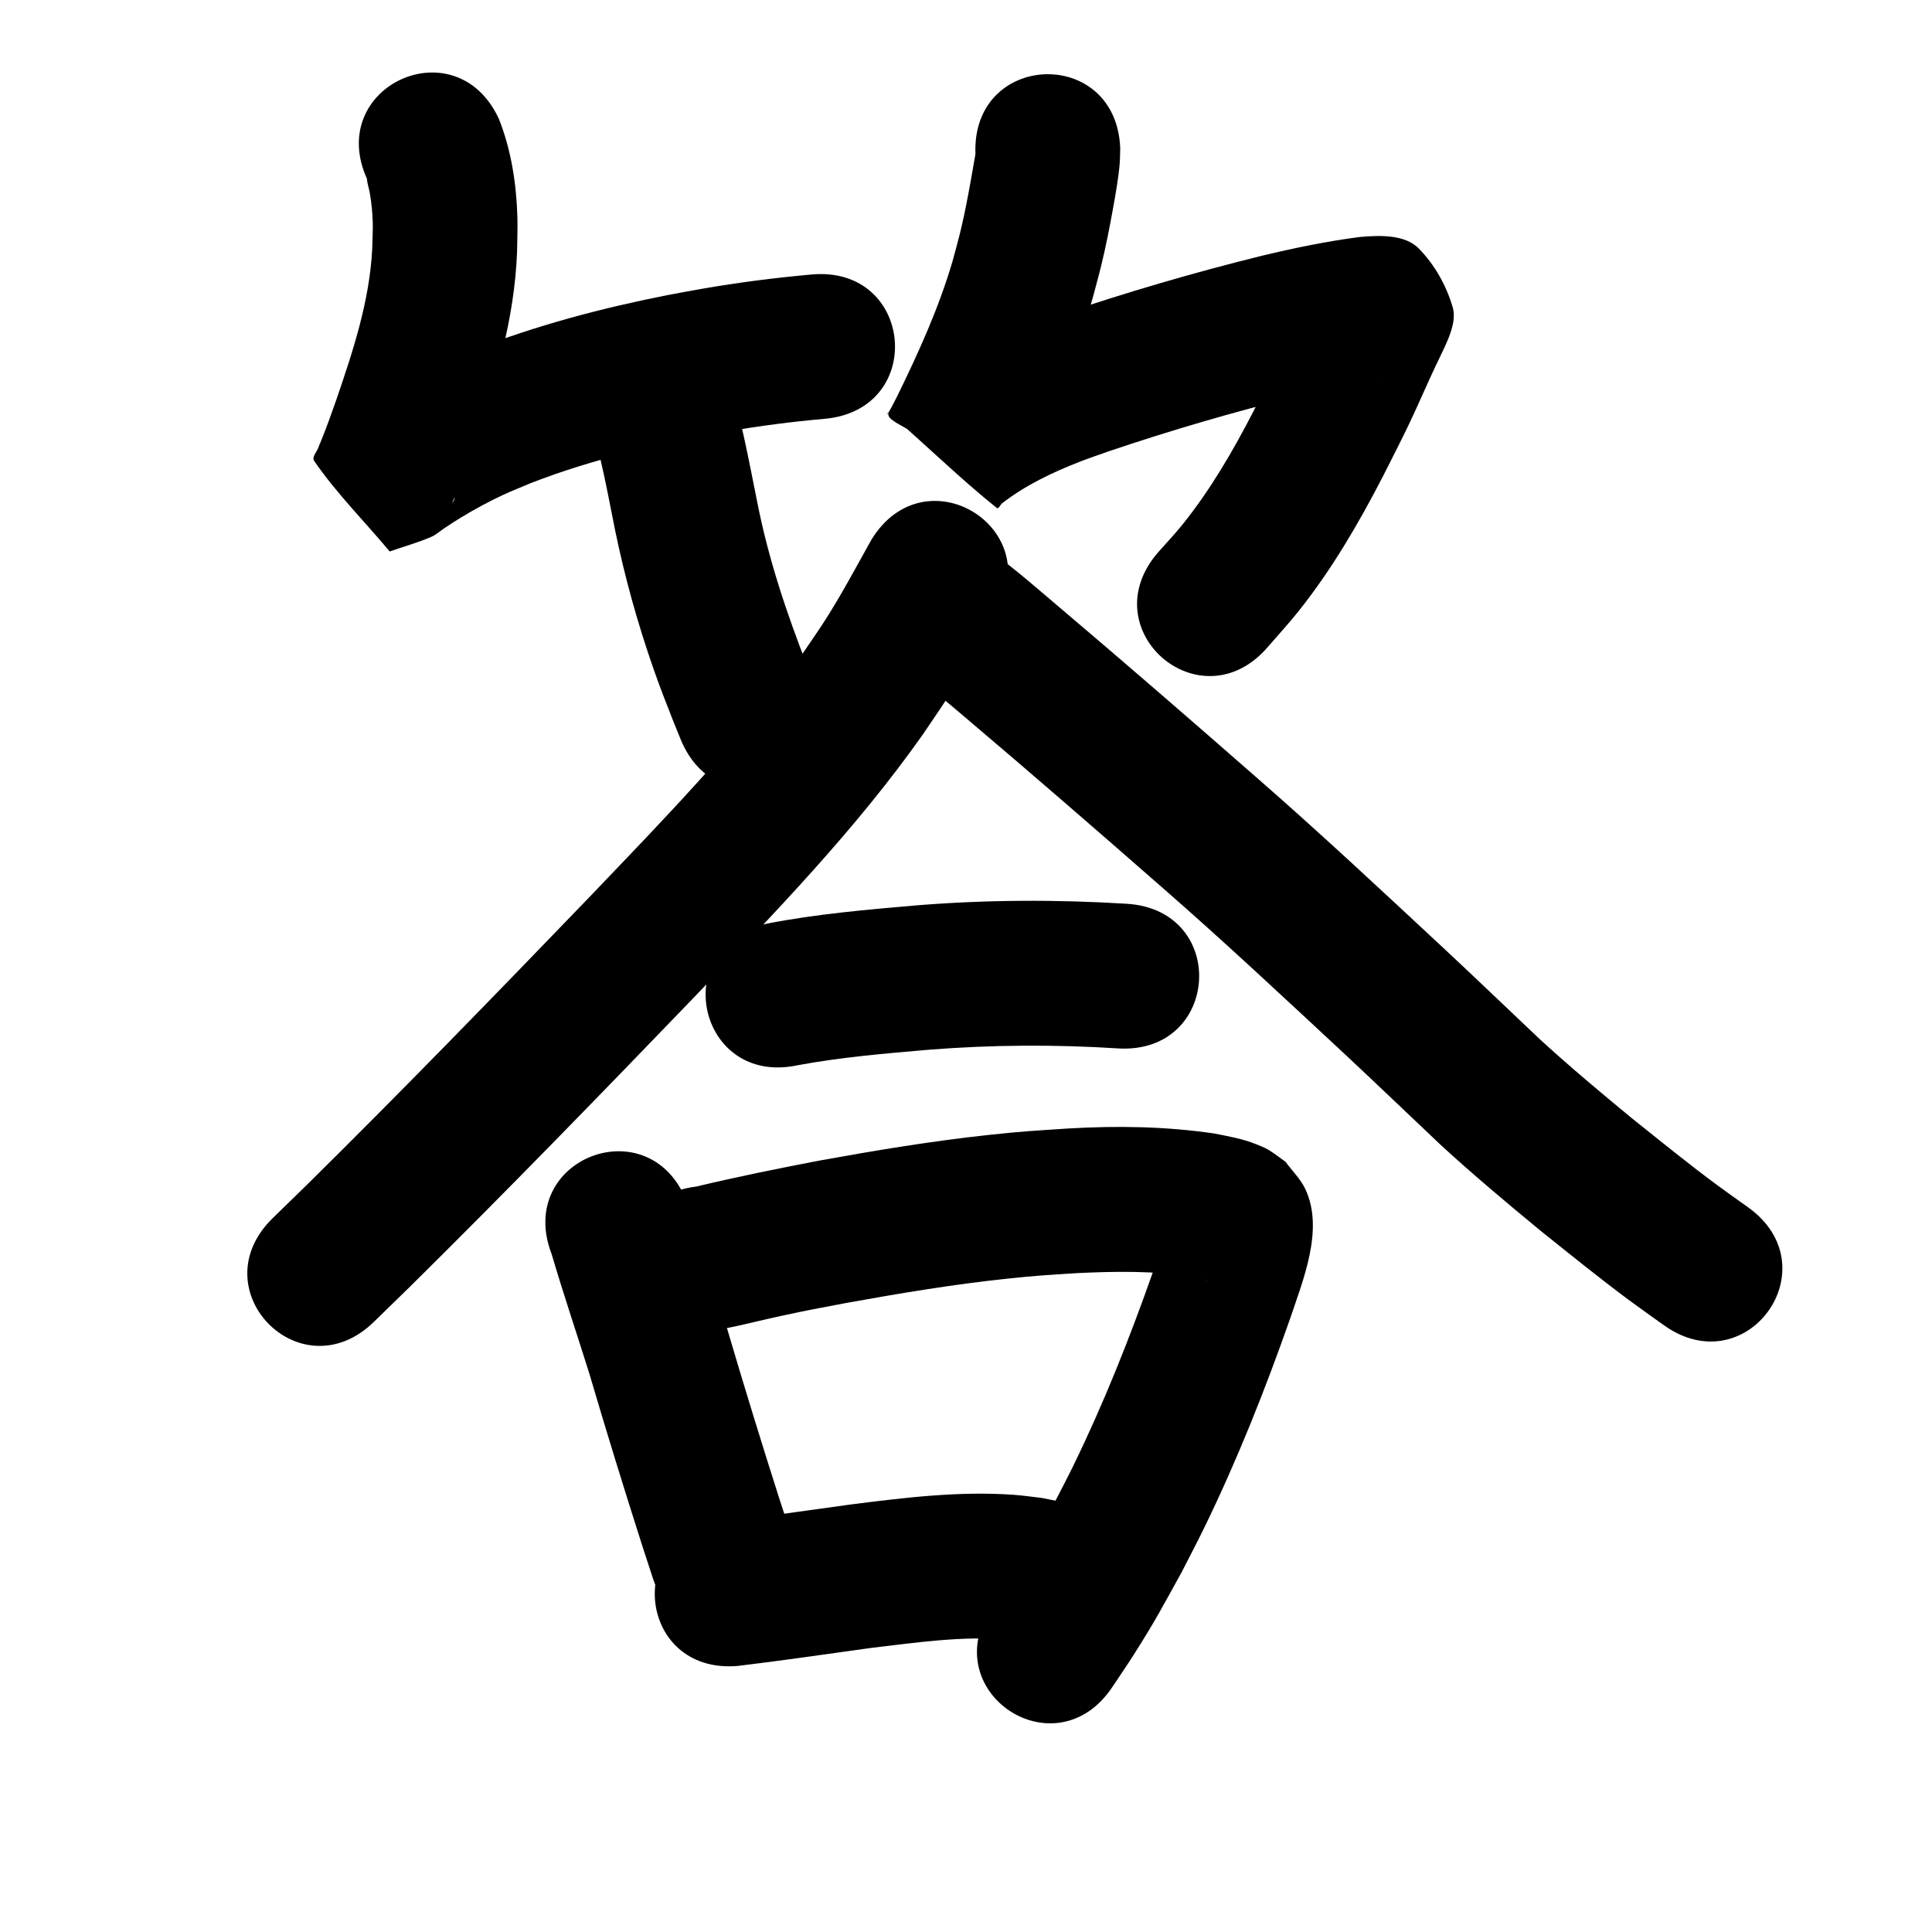 <?xml version="1.0" ?>
<svg xmlns="http://www.w3.org/2000/svg" viewBox="0 0 1000 1000">
<path d="m 190.143,93.004 c -0.087,-0.107 -0.278,-0.457 -0.261,-0.32 0.317,2.59 1.18,5.087 1.599,7.662 0.403,2.476 0.776,4.96 0.993,7.459 0.797,9.181 0.434,11.508 0.173,21.142 -1.381,26.942 -9.898,52.629 -18.557,77.941 -2.49,7.146 -5.06,14.263 -7.894,21.28 -0.474,1.174 -1.031,2.317 -1.444,3.514 -0.784,2.275 -3.507,4.909 -2.144,6.892 11.522,16.765 26.059,31.244 39.089,46.866 7.145,-2.507 14.48,-4.528 21.435,-7.521 2.718,-1.17 4.928,-3.278 7.409,-4.891 2.702,-1.758 5.381,-3.554 8.139,-5.222 6.834,-4.132 14.569,-8.343 21.778,-11.676 4.637,-2.144 9.399,-4.003 14.099,-6.004 32.903,-12.839 67.438,-20.533 102.092,-26.84 16.623,-2.864 33.358,-5.023 50.158,-6.508 52.823,-4.71 46.163,-79.413 -6.661,-74.704 v 0 c -19.087,1.714 -38.104,4.145 -56.987,7.435 -5.949,1.092 -11.914,2.103 -17.848,3.277 -34.186,6.765 -68.027,15.695 -100.485,28.485 -6.15,2.683 -12.381,5.188 -18.45,8.05 -9.78,4.614 -19.006,9.776 -28.229,15.381 -3.108,1.889 -6.133,3.911 -9.178,5.901 -1.565,1.023 -6.52,3.159 -4.65,3.139 4.907,-0.052 9.574,-2.162 14.361,-3.243 12.169,15.657 24.98,30.835 36.508,46.97 0.555,0.776 -1.427,3.54 -1.044,2.666 4.149,-9.466 7.383,-19.313 10.921,-29.011 11.256,-33.014 21.274,-65.728 22.57,-100.925 0.058,-5.854 0.339,-11.71 0.173,-17.562 -0.49,-17.345 -3.16,-34.948 -9.596,-51.122 -22.265,-48.133 -90.335,-16.645 -68.07,31.487 z"/>
<path d="m 304.878,216.692 c 6.307,18.867 9.588,38.527 13.544,57.972 4.961,24.032 11.534,47.695 19.603,70.865 3.863,11.093 6.051,16.448 10.202,27.1 1.349,3.323 2.698,6.647 4.046,9.97 19.96,49.134 89.445,20.906 69.485,-28.228 v 0 c -1.222,-3.004 -2.444,-6.009 -3.665,-9.013 -10.939,-27.968 -20.394,-56.091 -26.176,-85.645 -4.373,-21.495 -8.137,-43.194 -15.051,-64.065 -14.88,-50.903 -86.867,-29.859 -71.987,21.043 z"/>
<path d="m 504.894,79.695 c -2.402,13.796 -4.722,27.63 -8.061,41.246 -1.149,4.684 -2.478,9.322 -3.717,13.982 -7.121,24.373 -17.654,47.534 -28.784,70.291 -0.938,1.807 -1.854,3.626 -2.813,5.421 -0.608,1.137 -1.227,2.269 -1.887,3.377 -0.104,0.174 -0.476,0.648 -0.399,0.46 0.136,-0.331 0.308,-1.137 0.581,-0.904 18.939,16.181 36.667,33.787 56.119,49.347 0.92,0.736 1.772,-1.554 2.658,-2.331 12.05,-9.357 26.091,-16.049 40.247,-21.574 4.923,-1.922 9.946,-3.578 14.919,-5.368 32.05,-10.831 64.523,-20.346 97.365,-28.449 14.018,-3.26 28.101,-6.392 42.397,-8.155 0.305,-0.009 1.22,-0.043 0.915,-0.026 -21.778,1.22 -29.438,-12.419 -37.3,-32.444 -2.996,-7.631 4.3,-17.541 0.675,-12.457 -5.835,11.781 -10.835,23.948 -16.518,35.801 -3.57,7.446 -8.884,17.828 -12.544,25.052 -10.61,20.52 -22.314,40.731 -36.865,58.759 -3.954,4.898 -8.313,9.455 -12.469,14.183 -34.75,40.062 21.905,89.206 56.656,49.144 v 0 c 5.434,-6.328 11.112,-12.455 16.302,-18.985 16.961,-21.345 30.8,-45.059 43.288,-69.22 4.616,-9.119 9.269,-18.181 13.682,-27.4 5.4,-11.283 10.189,-22.845 15.693,-34.078 3.494,-7.457 9.285,-18.097 6.9,-26.277 -3.288,-11.28 -9.378,-22.16 -17.635,-30.518 -7.34,-7.429 -20.626,-6.713 -30.173,-5.942 -17.184,2.202 -34.158,5.734 -51.003,9.757 -35.431,8.775 -70.485,19.006 -105.038,30.788 -6.321,2.325 -12.711,4.472 -18.964,6.976 -21.378,8.56 -42.198,19.312 -59.994,34.059 -21.471,18.844 -6.517,3.982 51.171,53.708 0.856,0.738 1.333,-1.827 1.951,-2.773 1.034,-1.582 2.047,-3.179 3.002,-4.81 2.191,-3.741 4.523,-8.421 6.47,-12.199 13.264,-27.183 25.641,-54.917 33.915,-84.085 1.47,-5.611 3.044,-11.196 4.41,-16.834 2.462,-10.162 4.233,-19.246 6.082,-29.481 1.23,-6.811 2.779,-15.596 3.386,-22.593 0.244,-2.809 0.213,-5.634 0.319,-8.451 -2.124,-52.99 -77.064,-49.986 -74.94,3.004 z"/>
<path d="m 451.111,279.233 c -8.162,14.571 -15.959,29.343 -25.062,43.366 -3.416,5.263 -7.029,10.396 -10.544,15.594 -32.591,45.688 -71.975,85.894 -110.643,126.366 -48.025,49.868 -96.248,99.558 -145.506,148.212 -6.053,5.899 -12.106,11.798 -18.159,17.697 -37.979,37.015 14.368,90.725 52.347,53.71 v 0 c 6.174,-6.017 12.347,-12.035 18.521,-18.052 49.765,-49.169 98.507,-99.363 147.026,-149.758 41.594,-43.54 83.823,-86.917 118.614,-136.268 4.069,-6.057 8.25,-12.04 12.206,-18.172 9.049,-14.027 17.094,-28.654 25.036,-43.323 27.839,-45.138 -35.996,-84.509 -63.835,-39.371 z"/>
<path d="m 465.06,343.761 c 1.769,1.086 3.446,2.065 5.122,3.29 2.014,1.471 8.247,6.517 9.222,7.319 5.386,4.426 14.789,12.395 19.705,16.543 34.203,28.978 68.078,58.341 101.795,87.883 32.128,28.01 63.244,57.145 94.448,86.171 16.827,15.66 33.37,31.623 50.091,47.396 16.777,15.452 34.267,30.089 51.857,44.598 15.164,12.129 30.25,24.385 45.848,35.959 5.918,4.391 11.961,8.612 17.942,12.919 43.061,30.955 86.838,-29.943 43.777,-60.898 v 0 c -5.372,-3.854 -10.803,-7.626 -16.115,-11.563 -14.881,-11.03 -29.266,-22.721 -43.734,-34.279 -16.308,-13.447 -32.532,-27.001 -48.112,-41.294 -16.849,-15.892 -33.513,-31.978 -50.471,-47.753 -31.749,-29.533 -63.415,-59.169 -96.106,-87.668 -34.07,-29.849 -68.297,-59.519 -102.859,-88.797 -13.653,-11.517 -27.035,-23.625 -42.209,-33.141 -44.771,-28.427 -84.972,34.889 -40.201,63.315 z"/>
<path d="m 412.709,551.405 c 22.591,-4.215 45.538,-6.127 68.409,-8.091 32.422,-2.555 65.002,-2.732 97.449,-0.665 52.929,3.313 57.615,-71.54 4.686,-74.853 v 0 c -36.156,-2.23 -72.449,-2.115 -108.572,0.796 -25.885,2.237 -51.853,4.465 -77.39,9.416 -51.9,10.902 -36.483,84.3 15.418,73.398 z"/>
<path d="m 285.529,649.121 c 6.093,20.732 13.043,41.202 19.501,61.823 8.689,29.524 17.752,58.931 27.12,88.246 4.072,12.54 2.126,6.589 5.832,17.855 16.572,50.377 87.816,26.941 71.244,-23.436 v 0 c -3.582,-10.886 -1.701,-5.137 -5.635,-17.249 -9.325,-29.18 -18.334,-58.456 -26.992,-87.841 -6.945,-22.151 -14.205,-44.203 -21.088,-66.372 -19.075,-49.484 -89.056,-22.508 -69.981,26.976 z"/>
<path d="m 369.667,688.579 c 1.594,-0.261 3.197,-0.475 4.782,-0.784 9.953,-1.94 19.788,-4.514 29.7,-6.645 15.274,-3.284 18.07,-3.718 33.962,-6.756 27.474,-4.957 55.035,-9.564 82.806,-12.515 16.371,-1.739 20.822,-1.879 36.864,-2.936 19.817,-0.915 39.813,-1.257 59.458,1.902 2.415,0.479 4.855,0.941 7.175,1.789 0.223,0.082 0.879,0.361 0.655,0.282 -4.451,-1.553 -2.754,-1.071 -8.683,-4.788 -9.121,-11.158 -7.961,-7.305 -11.572,-19.582 -0.308,-1.048 0.568,-3.06 -0.511,-3.238 -1.034,-0.171 -0.648,1.995 -0.964,2.994 -4.204,13.282 -0.924,3.263 -6.657,20.295 -11.991,34.031 -25.324,67.667 -41.164,100.109 -3.498,7.163 -7.249,14.2 -10.873,21.3 -9.222,17.936 -20.143,34.859 -31.318,51.609 -29.358,44.166 33.102,85.684 62.46,41.519 v 0 c 3.742,-5.647 7.604,-11.217 11.226,-16.941 11.595,-18.323 13.725,-22.828 24.464,-42.151 4.005,-7.881 8.149,-15.694 12.016,-23.644 17.022,-35 31.415,-71.251 44.298,-107.956 6.684,-19.999 17.675,-46.264 7.817,-67.036 -2.48,-5.227 -6.802,-9.36 -10.203,-14.041 -2.978,-2.089 -5.812,-4.399 -8.934,-6.266 -1.998,-1.194 -4.207,-1.998 -6.361,-2.878 -6.88,-2.81 -14.33,-4.073 -21.57,-5.519 -25.076,-3.699 -50.455,-4.086 -75.745,-2.592 -17.818,1.199 -22.661,1.355 -40.819,3.305 -29.499,3.169 -58.782,8.03 -87.965,13.317 -21.294,4.081 -42.536,8.388 -63.627,13.424 -52.625,6.563 -43.343,80.987 9.282,74.423 z"/>
<path d="m 381.787,862.295 c 22.843,-2.732 45.609,-6.097 68.4,-9.234 23.688,-2.814 47.693,-6.437 71.613,-4.403 2.89,0.246 5.749,0.769 8.623,1.154 6.962,1.782 3.951,0.715 9.141,2.879 50.157,17.227 74.52,-53.706 24.363,-70.933 v 0 c -15.661,-5.041 -7.488,-2.853 -24.558,-6.411 -4.843,-0.542 -9.668,-1.276 -14.528,-1.627 -28.369,-2.051 -56.789,1.476 -84.88,5.041 -21.459,2.954 -42.902,6.045 -64.388,8.792 -52.851,4.395 -46.636,79.137 6.215,74.742 z"/>
</svg>
